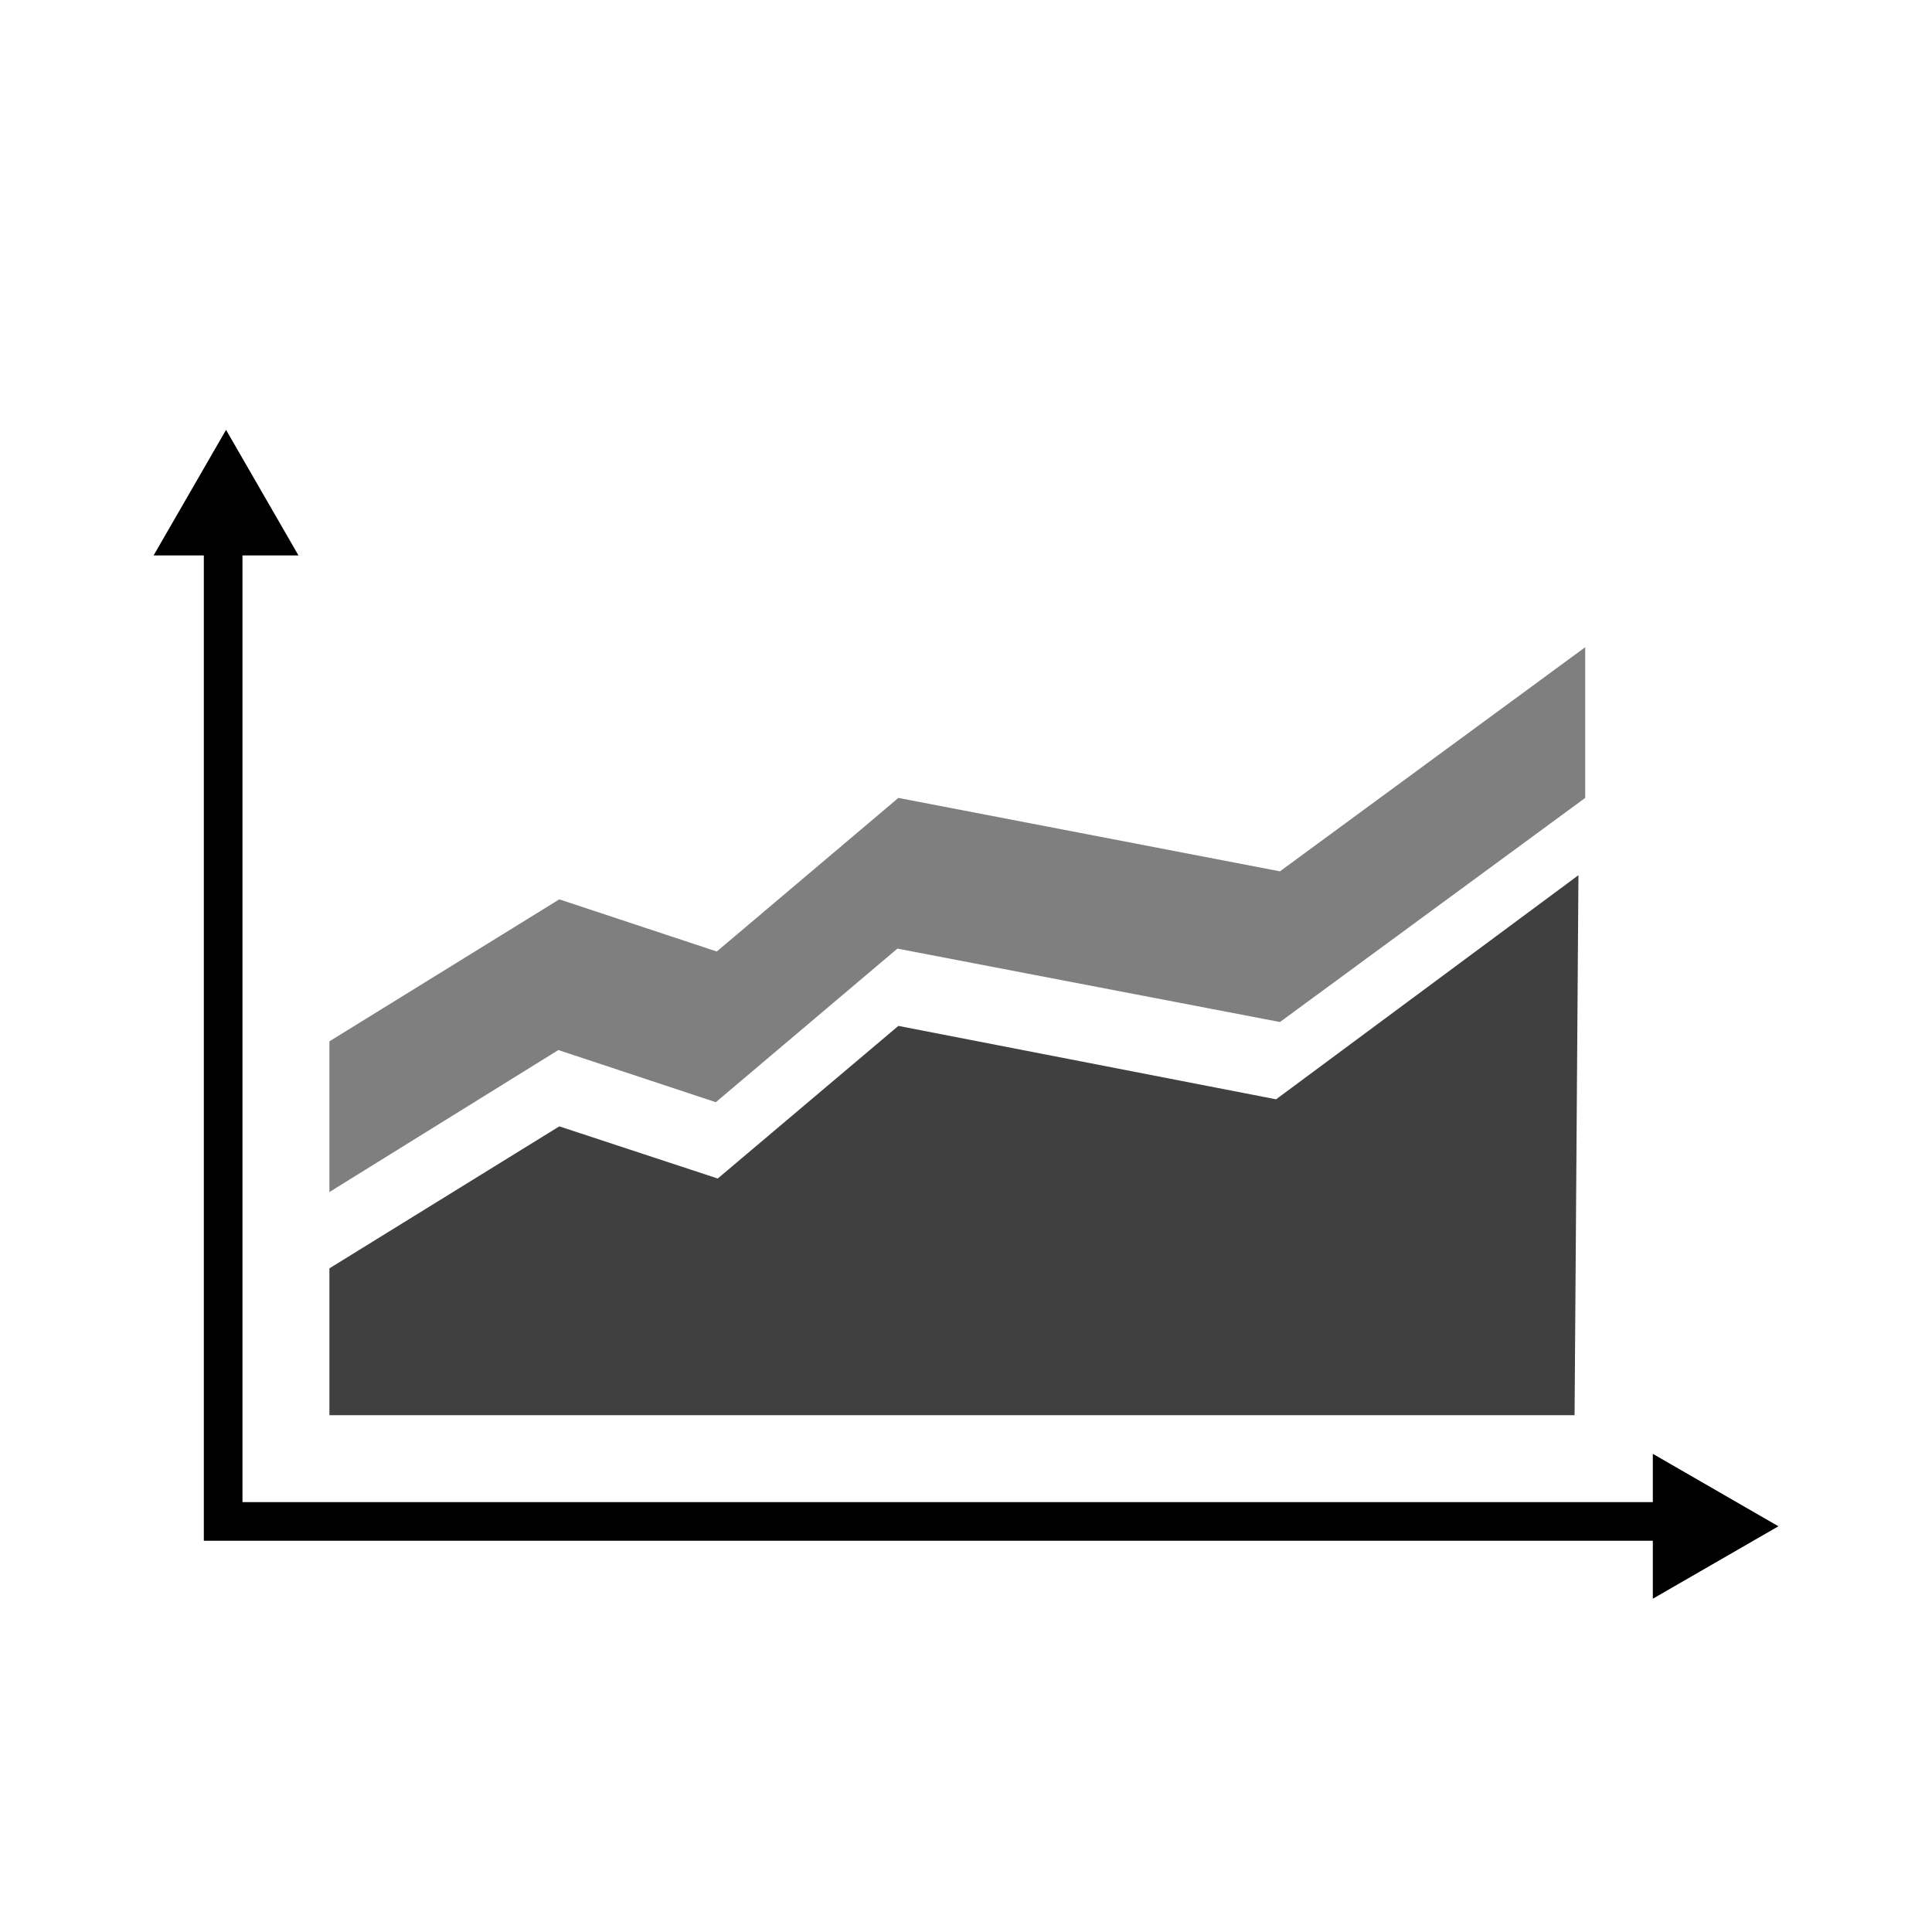 <?xml version="1.0" encoding="utf-8"?>
<!-- Generator: Adobe Illustrator 18.1.1, SVG Export Plug-In . SVG Version: 6.00 Build 0)  -->
<svg version="1.0" xmlns="http://www.w3.org/2000/svg" xmlns:xlink="http://www.w3.org/1999/xlink" x="0px" y="0px"
	 viewBox="0 0 200 200" enable-background="new 0 0 200 200" xml:space="preserve">
<g id="Layer_1">
</g>
<g id="Layer_2">
	<g id="Add_Favorite">
	</g>
	<g id="New_Symbol_17">
	</g>
	<g>
		<polygon opacity="0.75" points="163.4,90.6 132.1,113.8 93,106.2 74.3,122 57.9,116.6 34.1,131.3 34.1,146.5 163,146.5 		"/>
		<polygon opacity="0.5" points="34.1,123.4 57.8,108.7 74.1,114.1 92.9,98.2 132.5,105.8 164.1,82.6 164.1,67 132.5,90.2 93,82.6 
			74.2,98.5 57.9,93.1 34.1,107.8 		"/>
		<polygon points="184.1,158 171.1,150.5 171.1,155.5 25.1,155.5 25.1,57.5 30.9,57.5 23.4,44.5 15.9,57.5 21.1,57.5 21.1,159.5 
			171.1,159.5 171.1,165.5 		"/>
	</g>
</g>
</svg>
